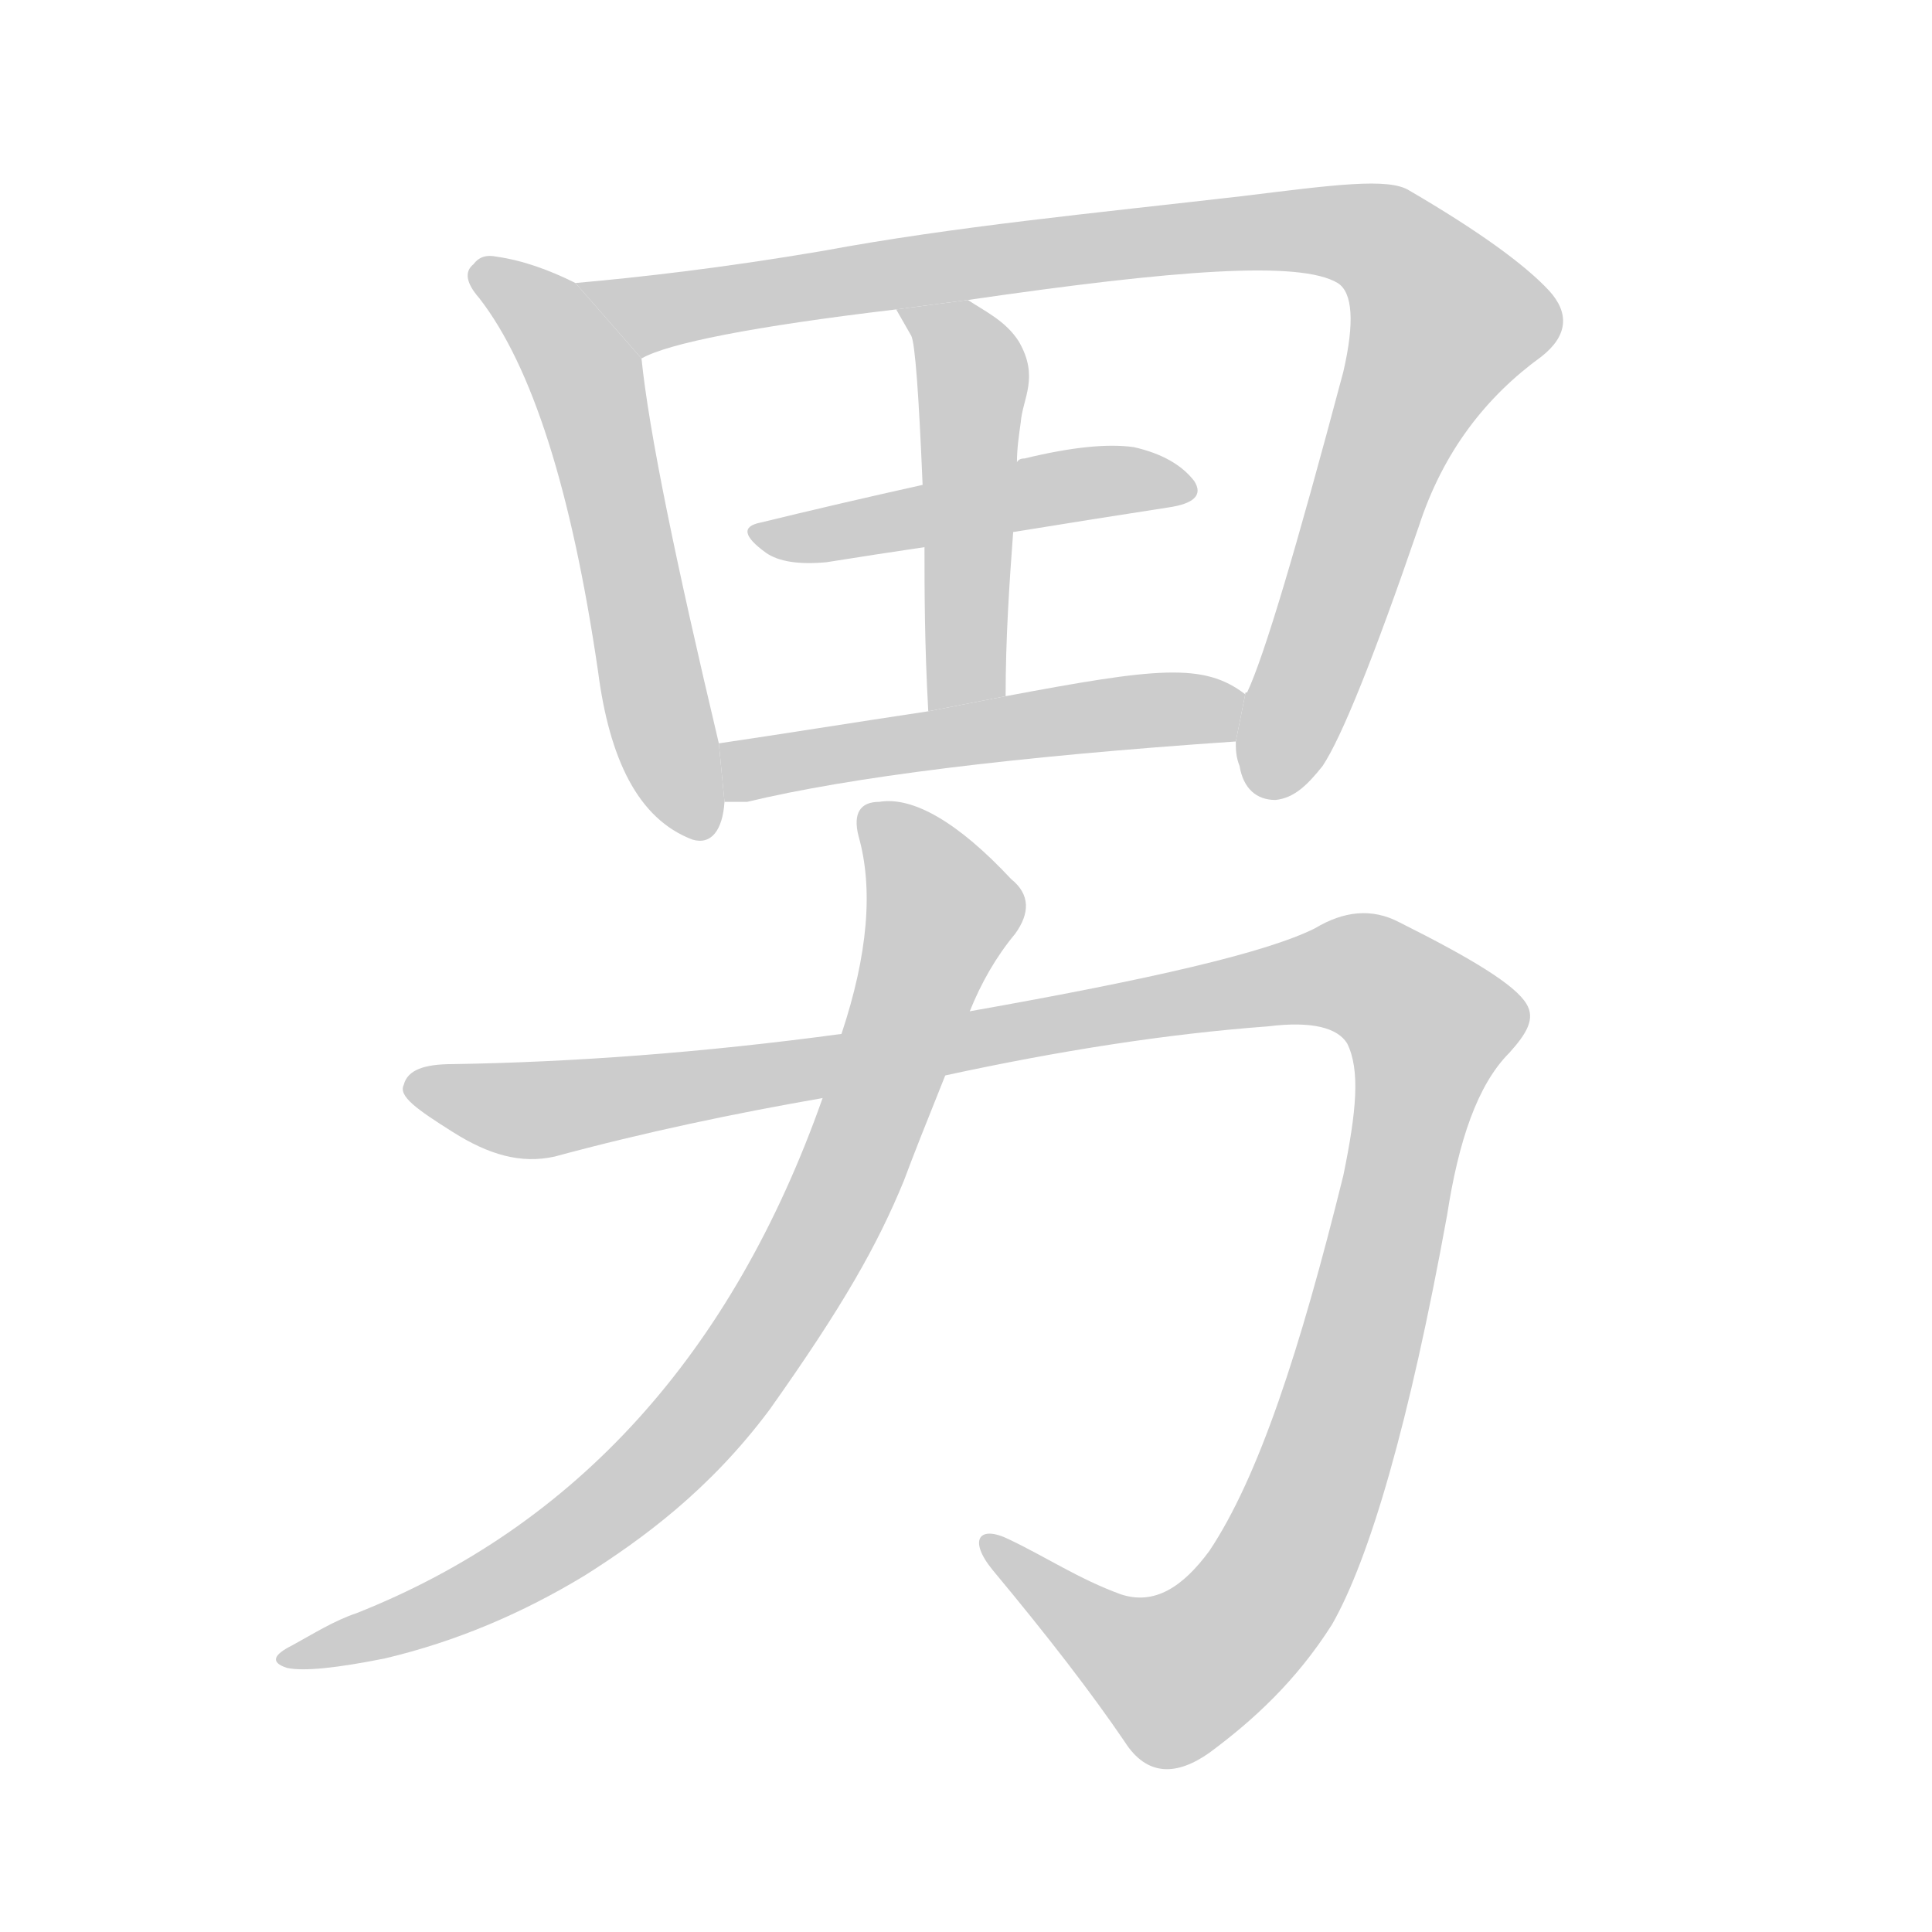 <!--
AnimCJK 2016-2017 Copyright Francois Mizessyn, https://github.com/parsimonhi/animCJK
Derived from:
    MakeMeAHanzi project - https://github.com/skishore/makemeahanzi
    Arphic PL KaitiM GB - https://apps.ubuntu.com/cat/applications/precise/fonts-arphic-gkai00mp/
    Arphic PL UKai - https://apps.ubuntu.com/cat/applications/fonts-arphic-ukai/
You can redistribute and/or modify this file under the terms of the Arphic Public License
as published by Arphic Technology Co., Ltd.
You should have received a copy of this license (the directory "APL") along with this file;
if not, see http://ftp.gnu.org/non-gnu/chinese-fonts-truetype/LICENSE.
-->
<svg id="z30007" class="acjk" version="1.1" viewBox="0 0 1024 1024" xmlns="http://www.w3.org/2000/svg" xmlns:xlink="http://www.w3.org/1999/xlink">
<style>
<![CDATA[
@keyframes z30007k {
	from {
		stroke:#c00;
		stroke-dashoffset:3000;
	}
	75% {
		stroke:#c00;
		stroke-dashoffset:0;
	}
	to {
		stroke:#000;
	}
}
#z30007 path[clip-path] {
	animation:z30007k 1s linear both;
	stroke-dasharray:3000;
	stroke-width:128;
	stroke-linecap:round;
	fill:none;
}
#z30007 path[clip-path="url(#z30007c1)"] {animation-delay:1s;}
#z30007 path[clip-path="url(#z30007c2)"] {animation-delay:2s;}
#z30007 path[clip-path="url(#z30007c3)"] {animation-delay:3s;}
#z30007 path[clip-path="url(#z30007c4)"] {animation-delay:4s;}
#z30007 path[clip-path="url(#z30007c5)"] {animation-delay:5s;}
#z30007 path[clip-path="url(#z30007c6)"] {animation-delay:6s;}
#z30007 path[clip-path="url(#z30007c7)"] {animation-delay:7s;}
#z30007 path {fill:#ccc;}
]]>
</style>
<path id="z30007d1" d="M305 150C291 143 277 138 263 136C258 135 254 136 251 140C246 144 247 150 254 158C282 194 303 260 317 356C323 402 338 434 367 445C377 448 383 440 384 425L381 394C358 297 344 229 340 190 Z"/>
<path id="z30007d2" d="M655 393C655 397 655 401 657 406C659 418 666 424 676 424C686 423 693 416 701 406C711 391 728 349 752 279C765 239 788 210 817 189C831 178 832 166 821 154C808 140 783 122 747 101C736 94 707 98 658 104C580 113 506 120 436 133C383 142 339 147 305 150L340 190C354 182 399 173 475 164L513 159C623 143 689 138 709 150C717 155 718 171 712 197C687 291 670 348 661 367C660 367 660 367 660 368 Z"/>
<path id="z30007d3" d="M537 282Q580 275 619 269Q640 266 633 255Q623 242 601 237Q580 234 543 243Q540 243 539 245L489 257Q444 267 403 277Q388 280 406 293Q416 300 438 298Q463 294 490 290L537 282 Z"/>
<path id="z30007d4" d="M539 245C539 238 540 231 541 224C542 211 551 200 540 181C533 170 522 165 513 159L475 164L483 178C485 182 487 209 489 257L490 290C490 312 490 341 492 377L533 369C533 338 535 309 537 282 Z"/>
<path id="z30007d5" d="M384 425C386 425 390 425 396 425C450 412 537 401 655 393L660 368C638 351 613 354 533 369L492 377C452 383 415 389 381 394 Z"/>
<path id="z30007d6" d="M501 570C561 557 618 548 672 544C696 541 709 545 714 553C721 567 719 589 712 623C689 716 667 783 641 822C627 841 612 851 594 845C572 837 554 825 535 816C519 808 513 816 526 832C556 868 579 898 596 923C608 942 624 941 641 929C664 912 687 891 706 861C726 826 747 754 767 644C773 605 783 575 800 558C809 548 814 540 809 532C803 522 780 508 742 489C727 481 712 483 697 492C671 505 610 519 514 536L446 548C372 558 303 563 240 564C225 564 216 567 214 575C211 581 221 588 240 600C259 612 276 617 294 613C342 600 390 590 436 582 Z"/>
<path id="z30007d7" d="M436 582C388 718 305 809 189 855C177 859 166 866 155 872C145 877 143 881 152 884C161 886 179 884 204 879C242 870 277 855 310 835C340 816 376 790 408 747C447 692 465 660 479 626C485 610 489 600 501 570L514 536C520 521 528 507 538 495C546 484 546 474 536 466C508 436 484 422 466 425C456 425 452 431 455 443C463 471 460 506 446 548 Z"/>
<defs>
	<clipPath id="z30007c1"><use xlink:href="#z30007d1"/></clipPath>
	<clipPath id="z30007c2"><use xlink:href="#z30007d2"/></clipPath>
	<clipPath id="z30007c3"><use xlink:href="#z30007d3"/></clipPath>
	<clipPath id="z30007c4"><use xlink:href="#z30007d4"/></clipPath>
	<clipPath id="z30007c5"><use xlink:href="#z30007d5"/></clipPath>
	<clipPath id="z30007c6"><use xlink:href="#z30007d6"/></clipPath>
	<clipPath id="z30007c7"><use xlink:href="#z30007d7"/></clipPath>
</defs>
<path pathLength="2999" clip-path="url(#z30007c1)" d="M255 143L311 202L363 439"/>
<path pathLength="2999" clip-path="url(#z30007c2)" d="M315 152L357 165L679 122L747 138L774 179L678 420"/>
<path pathLength="2999" clip-path="url(#z30007c3)" d="M407 284L629 254"/>
<path pathLength="2999" clip-path="url(#z30007c4)" d="M484 168L515 202L510 372"/>
<path pathLength="2999" clip-path="url(#z30007c5)" d="M392 418L655 380"/>
<path pathLength="2999" clip-path="url(#z30007c6)" d="M220 575L285 589L704 516L746 532L763 554L663 856L608 892L526 819"/>
<path pathLength="2999" clip-path="url(#z30007c7)" d="M461 430L500 490L389 729L293 821L156 878"/>
</svg>